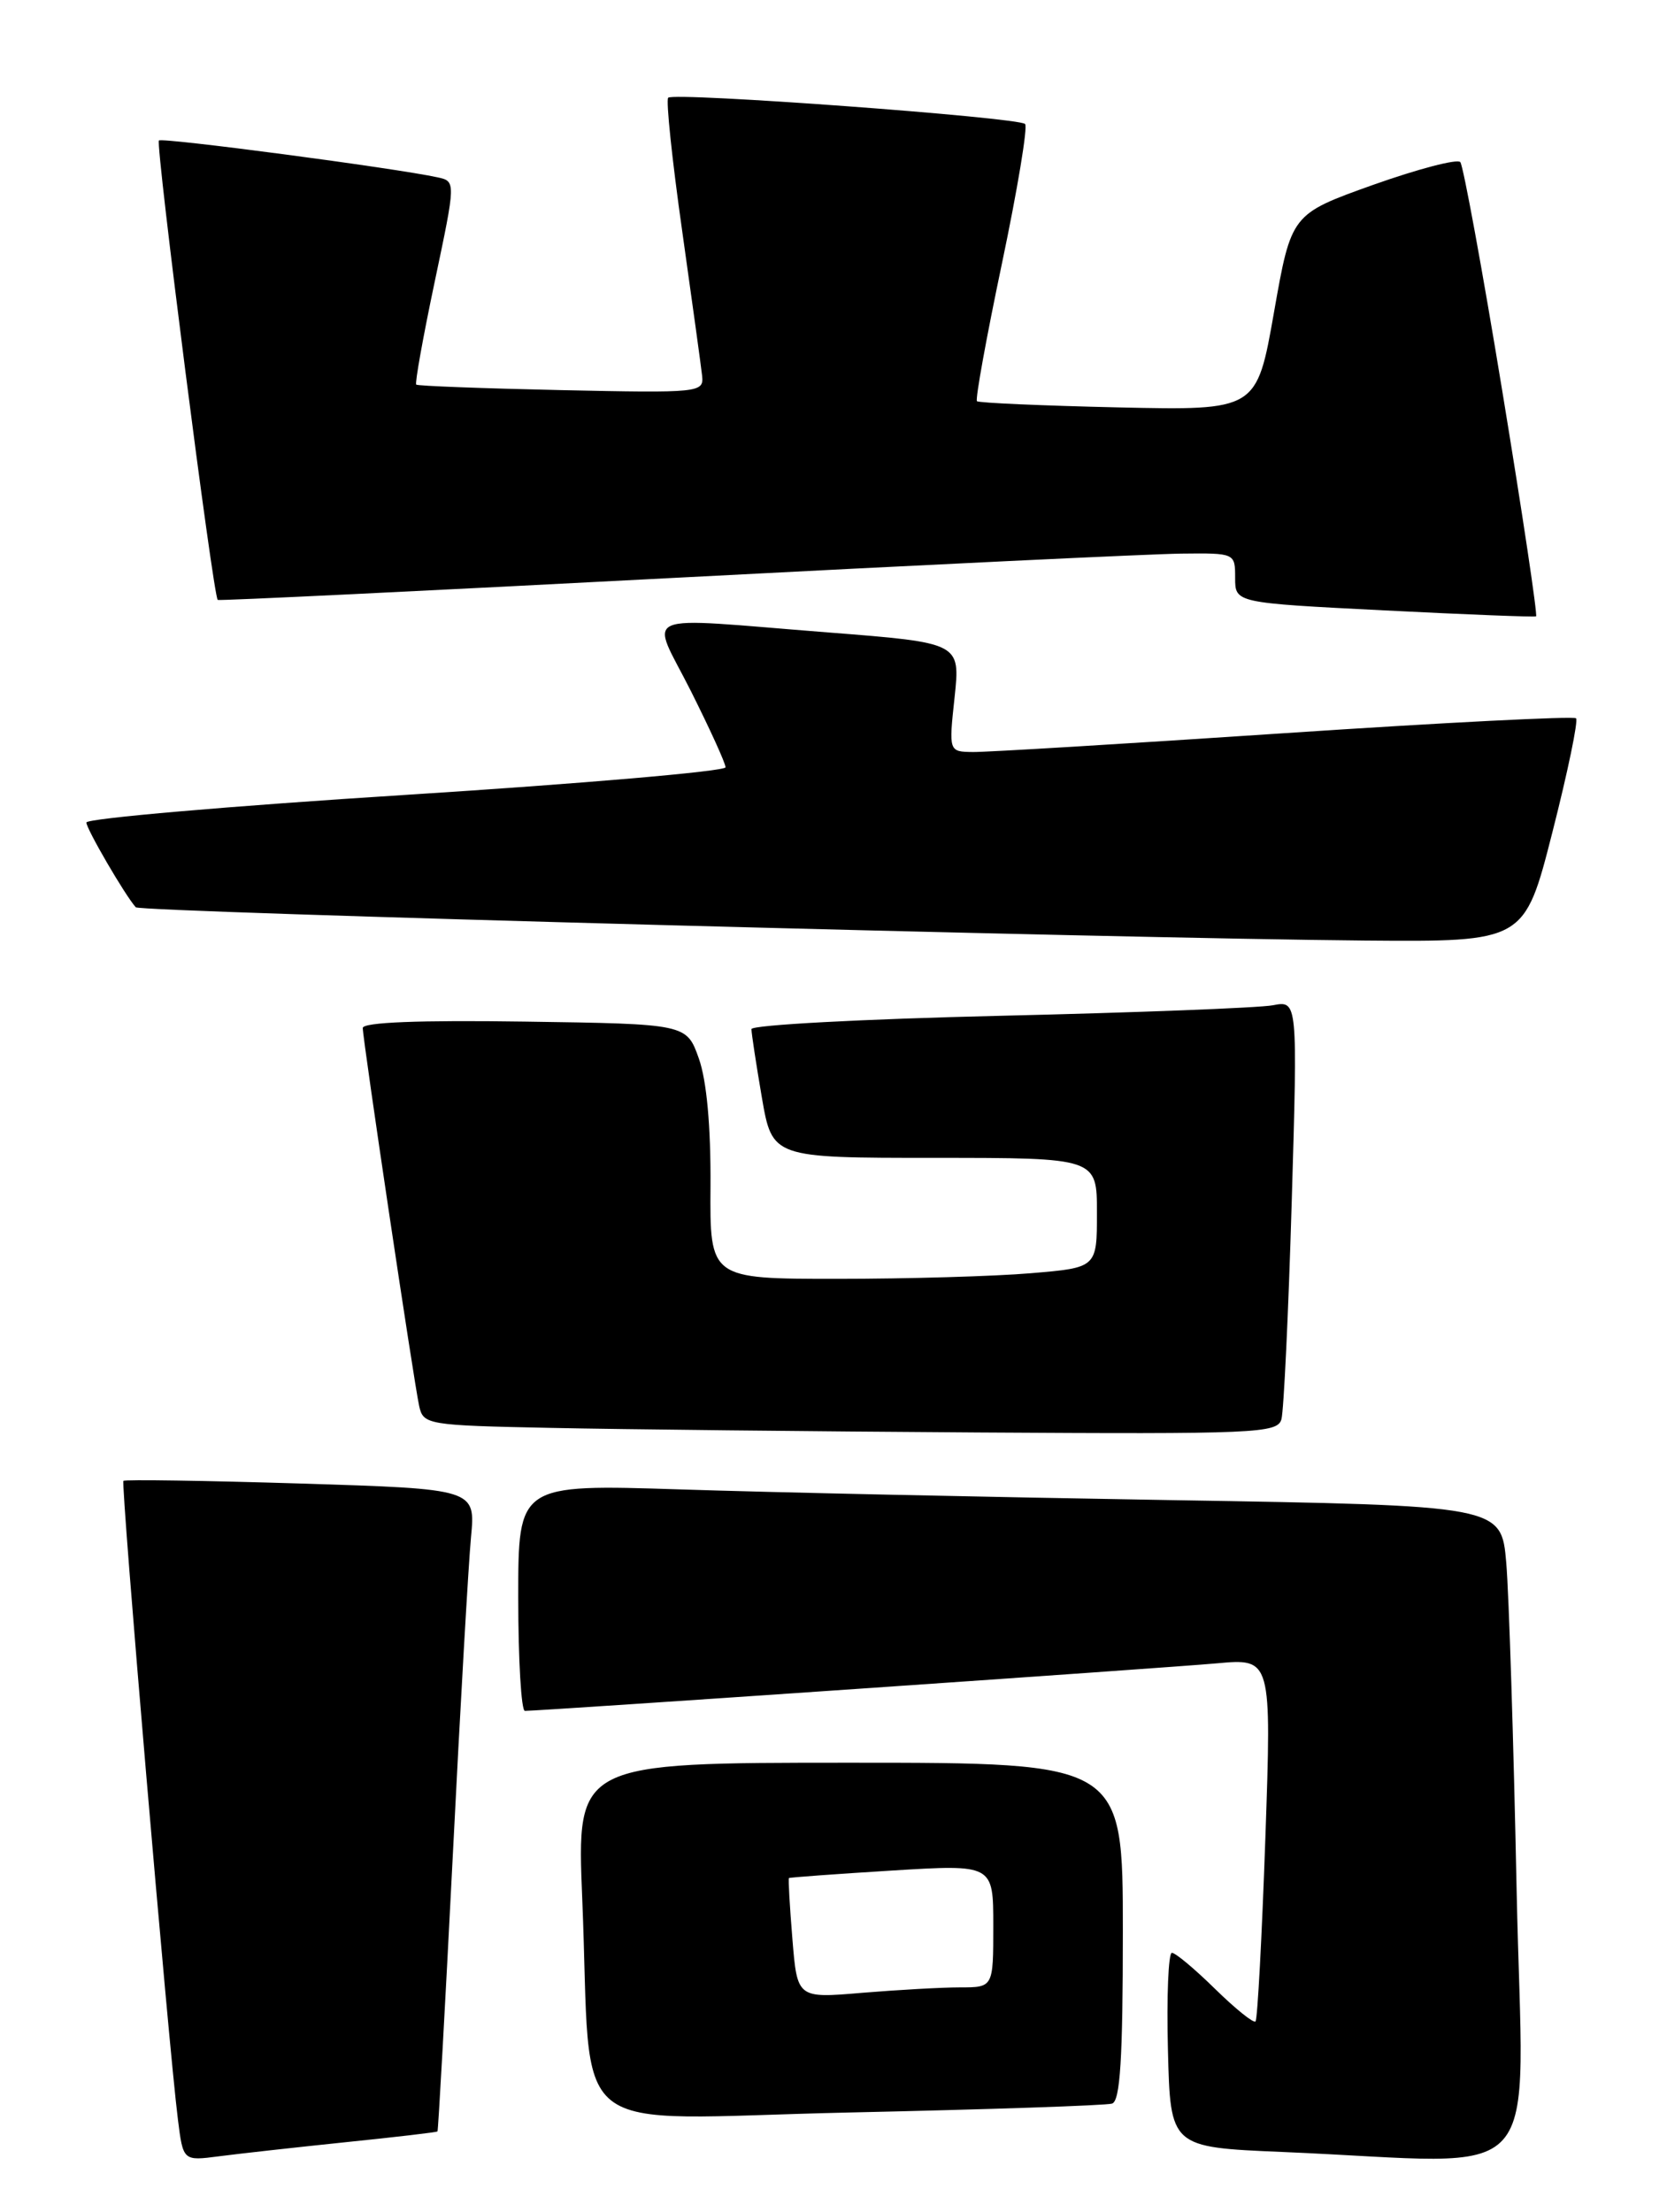 <?xml version="1.0" encoding="UTF-8" standalone="no"?>
<!DOCTYPE svg PUBLIC "-//W3C//DTD SVG 1.1//EN" "http://www.w3.org/Graphics/SVG/1.1/DTD/svg11.dtd" >
<svg xmlns="http://www.w3.org/2000/svg" xmlns:xlink="http://www.w3.org/1999/xlink" version="1.1" viewBox="0 0 193 256">
 <g >
 <path fill="currentColor"
d=" M 39.99 247.92 C 45.77 247.33 50.56 246.77 50.65 246.67 C 50.74 246.58 51.53 232.32 52.41 215.00 C 53.28 197.68 54.24 180.98 54.53 177.91 C 55.06 172.32 55.06 172.32 34.83 171.69 C 23.71 171.35 14.46 171.21 14.29 171.38 C 13.97 171.70 19.51 236.71 20.60 245.30 C 21.20 250.09 21.20 250.09 25.35 249.55 C 27.63 249.25 34.22 248.52 39.99 247.92 Z  M 175.59 218.75 C 175.24 201.56 174.70 184.52 174.39 180.87 C 173.82 174.24 173.82 174.24 135.66 173.61 C 114.67 173.26 89.06 172.71 78.75 172.37 C 60.00 171.77 60.00 171.77 60.00 184.88 C 60.00 192.10 60.35 198.00 60.77 198.00 C 62.65 198.00 135.16 193.02 140.86 192.50 C 147.22 191.92 147.22 191.92 146.50 212.71 C 146.10 224.14 145.59 233.70 145.36 233.94 C 145.14 234.18 143.04 232.49 140.69 230.19 C 138.34 227.88 136.09 226.00 135.68 226.00 C 135.27 226.00 135.06 231.06 135.22 237.25 C 135.50 248.50 135.50 248.50 148.50 249.05 C 179.66 250.35 176.32 254.09 175.59 218.75 Z  M 128.75 243.45 C 129.69 243.16 130.00 238.28 130.00 223.53 C 130.00 204.00 130.00 204.00 98.38 204.00 C 66.76 204.00 66.76 204.00 67.41 219.75 C 68.59 248.24 64.81 245.22 98.35 244.48 C 114.38 244.13 128.06 243.67 128.75 243.45 Z  M 148.36 164.25 C 148.63 163.29 149.17 151.99 149.55 139.14 C 150.24 115.79 150.24 115.79 147.37 116.34 C 145.79 116.64 131.56 117.19 115.75 117.56 C 99.94 117.93 87.00 118.62 87.00 119.10 C 87.00 119.57 87.54 123.12 88.20 126.98 C 89.41 134.00 89.41 134.00 108.20 134.00 C 127.00 134.00 127.00 134.00 127.00 140.35 C 127.00 146.71 127.00 146.71 119.35 147.35 C 115.14 147.71 105.06 148.00 96.94 148.00 C 82.18 148.00 82.18 148.00 82.26 137.25 C 82.30 130.34 81.82 125.07 80.91 122.50 C 79.49 118.50 79.49 118.50 60.75 118.23 C 48.54 118.05 42.00 118.31 42.00 118.97 C 42.00 120.33 47.91 159.89 48.53 162.72 C 49.01 164.88 49.46 164.96 63.76 165.25 C 71.87 165.42 94.11 165.66 113.18 165.78 C 145.47 165.98 147.90 165.88 148.36 164.25 Z  M 179.73 96.32 C 181.51 89.34 182.74 83.41 182.47 83.13 C 182.20 82.86 167.02 83.63 148.74 84.85 C 130.46 86.07 114.23 87.05 112.67 87.03 C 109.84 87.00 109.84 87.00 110.52 80.69 C 111.19 74.39 111.19 74.39 95.85 73.19 C 73.33 71.43 75.27 70.60 79.99 79.98 C 82.19 84.37 84.00 88.33 84.00 88.80 C 84.00 89.26 67.35 90.70 47.00 91.99 C 26.65 93.28 10.00 94.72 10.00 95.19 C 10.00 95.93 14.48 103.62 15.72 105.00 C 16.21 105.56 128.93 108.60 158.00 108.85 C 176.50 109.00 176.50 109.00 179.73 96.32 Z  M 173.94 45.32 C 171.61 31.12 169.41 19.17 169.07 18.76 C 168.72 18.36 164.17 19.55 158.96 21.40 C 149.50 24.78 149.50 24.78 147.50 36.14 C 145.50 47.50 145.50 47.50 129.50 47.15 C 120.70 46.95 113.33 46.63 113.11 46.43 C 112.90 46.22 114.20 39.06 116.00 30.50 C 117.80 21.94 119.01 14.67 118.68 14.35 C 117.91 13.58 78.02 10.64 77.36 11.31 C 77.09 11.58 77.81 18.49 78.97 26.65 C 80.12 34.82 81.17 42.40 81.29 43.50 C 81.49 45.44 81.01 45.49 65.00 45.15 C 55.92 44.95 48.36 44.67 48.19 44.51 C 48.02 44.35 48.98 38.99 50.33 32.60 C 52.78 20.98 52.78 20.98 50.64 20.52 C 45.80 19.46 18.77 15.89 18.40 16.26 C 17.98 16.68 24.69 69.10 25.21 69.43 C 25.37 69.54 49.12 68.39 78.00 66.88 C 106.88 65.37 133.31 64.11 136.75 64.07 C 142.99 64.00 143.00 64.01 143.00 66.88 C 143.00 69.77 143.00 69.77 160.25 70.64 C 169.74 71.12 177.65 71.43 177.84 71.33 C 178.03 71.23 176.28 59.53 173.94 45.32 Z  M 91.74 224.38 C 91.43 220.60 91.25 217.43 91.34 217.35 C 91.43 217.27 96.79 216.88 103.25 216.48 C 115.00 215.76 115.00 215.76 115.00 222.88 C 115.00 230.00 115.00 230.00 111.15 230.00 C 109.03 230.00 103.93 230.29 99.80 230.63 C 92.30 231.27 92.30 231.27 91.74 224.38 Z "/>
</g>
</svg>